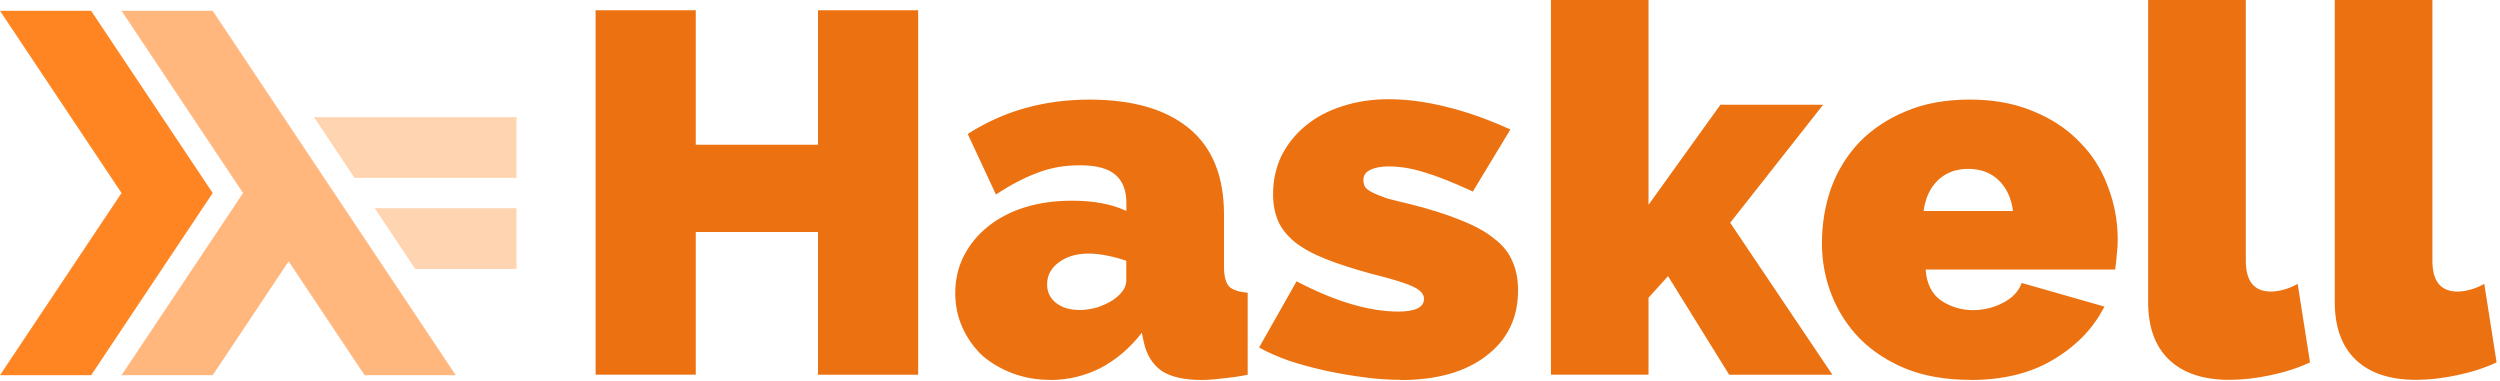 <?xml version="1.0" encoding="UTF-8"?>
<svg width="512px" height="78px" viewBox="0 0 512 78" version="1.1" xmlns="http://www.w3.org/2000/svg" xmlns:xlink="http://www.w3.org/1999/xlink" preserveAspectRatio="xMidYMid">
    <g>
				<path d="M284.391,20.318 C288.109,20.318 292.072,20.844 296.281,21.897 C300.559,22.95 304.907,24.493 309.322,26.524 L301.637,39.229 L300.479,38.697 C297.062,37.151 294.187,36.03 291.852,35.336 C289.257,34.498 286.766,34.079 284.378,34.079 C282.836,34.079 281.574,34.323 280.593,34.813 C279.681,35.235 279.225,35.936 279.225,36.915 C279.225,37.479 279.366,37.971 279.648,38.394 C279.929,38.743 280.422,39.093 281.126,39.444 C281.83,39.795 282.779,40.18 283.973,40.601 L284.763,40.816 C285.862,41.107 287.141,41.421 288.6,41.758 C292.56,42.747 295.93,43.798 298.708,44.912 L299.222,45.121 C302.099,46.248 304.379,47.512 306.062,48.914 C307.815,50.248 309.042,51.79 309.744,53.541 C310.515,55.224 310.901,57.185 310.901,59.425 C310.901,65.105 308.727,69.591 304.378,72.884 C300.1,76.183 294.244,77.833 286.811,77.833 L286.776,77.791 C284.463,77.791 281.974,77.615 279.309,77.265 C276.644,76.915 274.014,76.459 271.419,75.899 C268.898,75.338 266.444,74.672 264.056,73.901 C261.676,73.06 259.61,72.149 257.86,71.168 L265.545,57.609 C269.401,59.64 273.082,61.182 276.59,62.233 C280.097,63.284 283.359,63.81 286.377,63.81 C289.884,63.81 291.638,62.934 291.638,61.181 C291.638,60.269 290.937,59.463 289.535,58.763 C288.134,58.066 285.472,57.228 281.549,56.249 L280.107,55.856 C276.812,54.94 273.996,54.021 271.661,53.1 C268.998,52.054 266.863,50.897 265.253,49.63 C263.637,48.302 262.48,46.867 261.783,45.325 C261.079,43.715 260.727,41.858 260.727,39.752 C260.727,36.949 261.288,34.357 262.411,31.976 C263.602,29.596 265.25,27.53 267.354,25.78 C269.457,24.03 271.945,22.699 274.82,21.787 C277.764,20.808 280.955,20.318 284.391,20.318 Z M223.116,20.399 C231.953,20.399 238.755,22.363 243.524,26.293 C248.292,30.223 250.676,36.111 250.676,43.957 L250.676,54.679 C250.676,56.57 251.028,57.902 251.732,58.673 C252.436,59.377 253.7,59.799 255.524,59.94 L255.524,76.759 C253.7,77.107 251.981,77.352 250.368,77.493 C248.754,77.708 247.315,77.815 246.053,77.815 C242.477,77.815 239.742,77.185 237.849,75.924 C236.025,74.596 234.831,72.668 234.268,70.14 L233.845,68.148 C231.391,71.307 228.551,73.724 225.325,75.401 C222.1,77.017 218.663,77.825 215.015,77.825 L214.986,77.791 C212.251,77.791 209.691,77.335 207.307,76.423 C204.923,75.513 202.854,74.287 201.1,72.744 C199.417,71.133 198.085,69.241 197.104,67.068 C196.125,64.895 195.635,62.547 195.635,60.025 C195.635,57.222 196.232,54.664 197.426,52.352 C198.619,50.038 200.269,48.041 202.375,46.36 C204.48,44.678 206.972,43.381 209.849,42.47 C212.792,41.559 216.018,41.104 219.525,41.104 C224.018,41.104 227.737,41.805 230.681,43.206 L230.681,41.524 C230.681,38.931 229.909,37.004 228.367,35.742 C226.898,34.482 224.481,33.851 221.115,33.851 C218.16,33.851 215.417,34.313 212.887,35.236 L212.383,35.427 C209.721,36.412 206.918,37.884 203.974,39.842 L198.19,27.44 C205.484,22.746 213.792,20.399 223.116,20.399 Z M403.421,20.394 C408.116,20.394 412.299,21.132 415.97,22.607 L416.467,22.813 C420.06,24.278 423.087,26.249 425.549,28.724 L425.933,29.12 C428.391,31.578 430.251,34.446 431.512,37.723 L431.717,38.273 C433.044,41.707 433.708,45.318 433.708,49.107 C433.708,50.16 433.638,51.246 433.497,52.366 C433.423,53.419 433.316,54.364 433.175,55.202 L394.369,55.202 C394.58,58.146 395.667,60.286 397.631,61.62 C399.594,62.881 401.732,63.511 404.045,63.511 C406.225,63.511 408.26,63.022 410.151,62.043 C412.116,61.063 413.414,59.699 414.044,57.949 L430.983,62.787 C428.741,67.206 425.27,70.817 420.572,73.62 C415.944,76.423 410.229,77.825 403.427,77.825 L403.427,77.791 C398.588,77.791 394.276,77.055 390.489,75.583 C386.702,74.04 383.511,71.973 380.917,69.381 C378.393,66.788 376.465,63.81 375.133,60.445 C373.8,57.081 373.133,53.542 373.133,49.828 C373.133,45.834 373.764,42.05 375.024,38.475 C376.352,34.901 378.28,31.783 380.808,29.121 C383.404,26.457 386.559,24.355 390.274,22.814 C394.056,21.201 398.438,20.394 403.421,20.394 Z M459.942,0.001 L459.942,53.404 C459.942,57.609 461.659,59.711 465.092,59.711 C465.93,59.711 466.842,59.57 467.828,59.288 C468.807,59.009 469.719,58.623 470.564,58.132 L473.089,74.216 C470.702,75.338 467.999,76.214 464.982,76.844 C462.038,77.475 459.231,77.79 456.562,77.79 C451.231,77.79 447.127,76.423 444.25,73.691 C441.373,70.961 439.935,67.005 439.935,61.821 L439.935,0.008 L439.965,0.001 L459.942,0.001 Z M498.156,0.001 L498.156,53.404 C498.156,57.609 499.873,59.711 503.306,59.711 C504.144,59.711 505.056,59.57 506.042,59.288 C507.021,59.009 507.933,58.623 508.778,58.132 L511.303,74.216 C508.916,75.338 506.213,76.214 503.195,76.844 C500.251,77.475 497.445,77.79 494.776,77.79 C489.445,77.79 485.344,76.423 482.474,73.691 C479.597,70.961 478.159,67.005 478.159,61.821 L478.159,0.008 L478.169,0.001 L498.156,0.001 Z M142.491,2.104 L142.491,29.646 L167.528,29.646 L167.528,2.104 L188.038,2.104 L188.038,76.74 L167.528,76.74 L167.528,47.516 L142.491,47.516 L142.491,76.738 L121.981,76.738 L121.981,2.104 L142.491,2.104 Z M337.618,0 L337.618,41.946 L352.345,21.446 L373.382,21.446 L354.342,45.623 L375.275,76.74 L354.133,76.74 L341.615,56.556 L337.618,60.972 L337.618,76.738 L317.631,76.738 L317.631,0 L337.618,0 Z M222.973,51.931 C220.519,51.931 218.484,52.525 216.868,53.712 C215.252,54.899 214.444,56.404 214.444,58.228 C214.444,59.771 215.04,61.031 216.234,62.01 C217.495,62.989 219.071,63.479 220.962,63.479 L220.981,63.494 C222.173,63.494 223.4,63.319 224.662,62.969 C225.924,62.548 227.046,62.022 228.028,61.392 C228.799,60.831 229.431,60.235 229.922,59.604 C230.413,58.903 230.659,58.203 230.659,57.502 L230.659,53.403 C229.465,52.982 228.167,52.632 226.766,52.352 C225.357,52.071 224.093,51.931 222.973,51.931 Z M403.109,34.586 C400.581,34.586 398.512,35.357 396.903,36.899 C395.293,38.442 394.311,40.544 393.955,43.206 L412.263,43.206 C411.907,40.544 410.925,38.442 409.315,36.899 C407.699,35.357 405.63,34.586 403.109,34.586 Z" fill-opacity="0.937" fill="rgb(234,104,0)"></path>
				<polygon fill="rgb(255,133,35)" points="0 76.84 24.89 39.53 0 2.218 18.667 2.218 43.557 39.53 18.667 76.84"></polygon>
				<polygon fill="rgb(255,183,125)" points="24.89 76.84 49.78 39.53 24.89 2.218 43.557 2.218 93.335 76.84 74.67 76.84 59.114 53.522 43.556 76.84"></polygon>
				<path d="M85.04,55.076 L76.744,42.638 L105.782,42.638 L105.782,55.077 L85.04,55.077 L85.04,55.076 Z M72.595,36.421 L64.299,23.984 L105.782,23.984 L105.782,36.421 L72.595,36.421 Z" fill="rgb(255,212,177)"></path>
		</g>
</svg>
